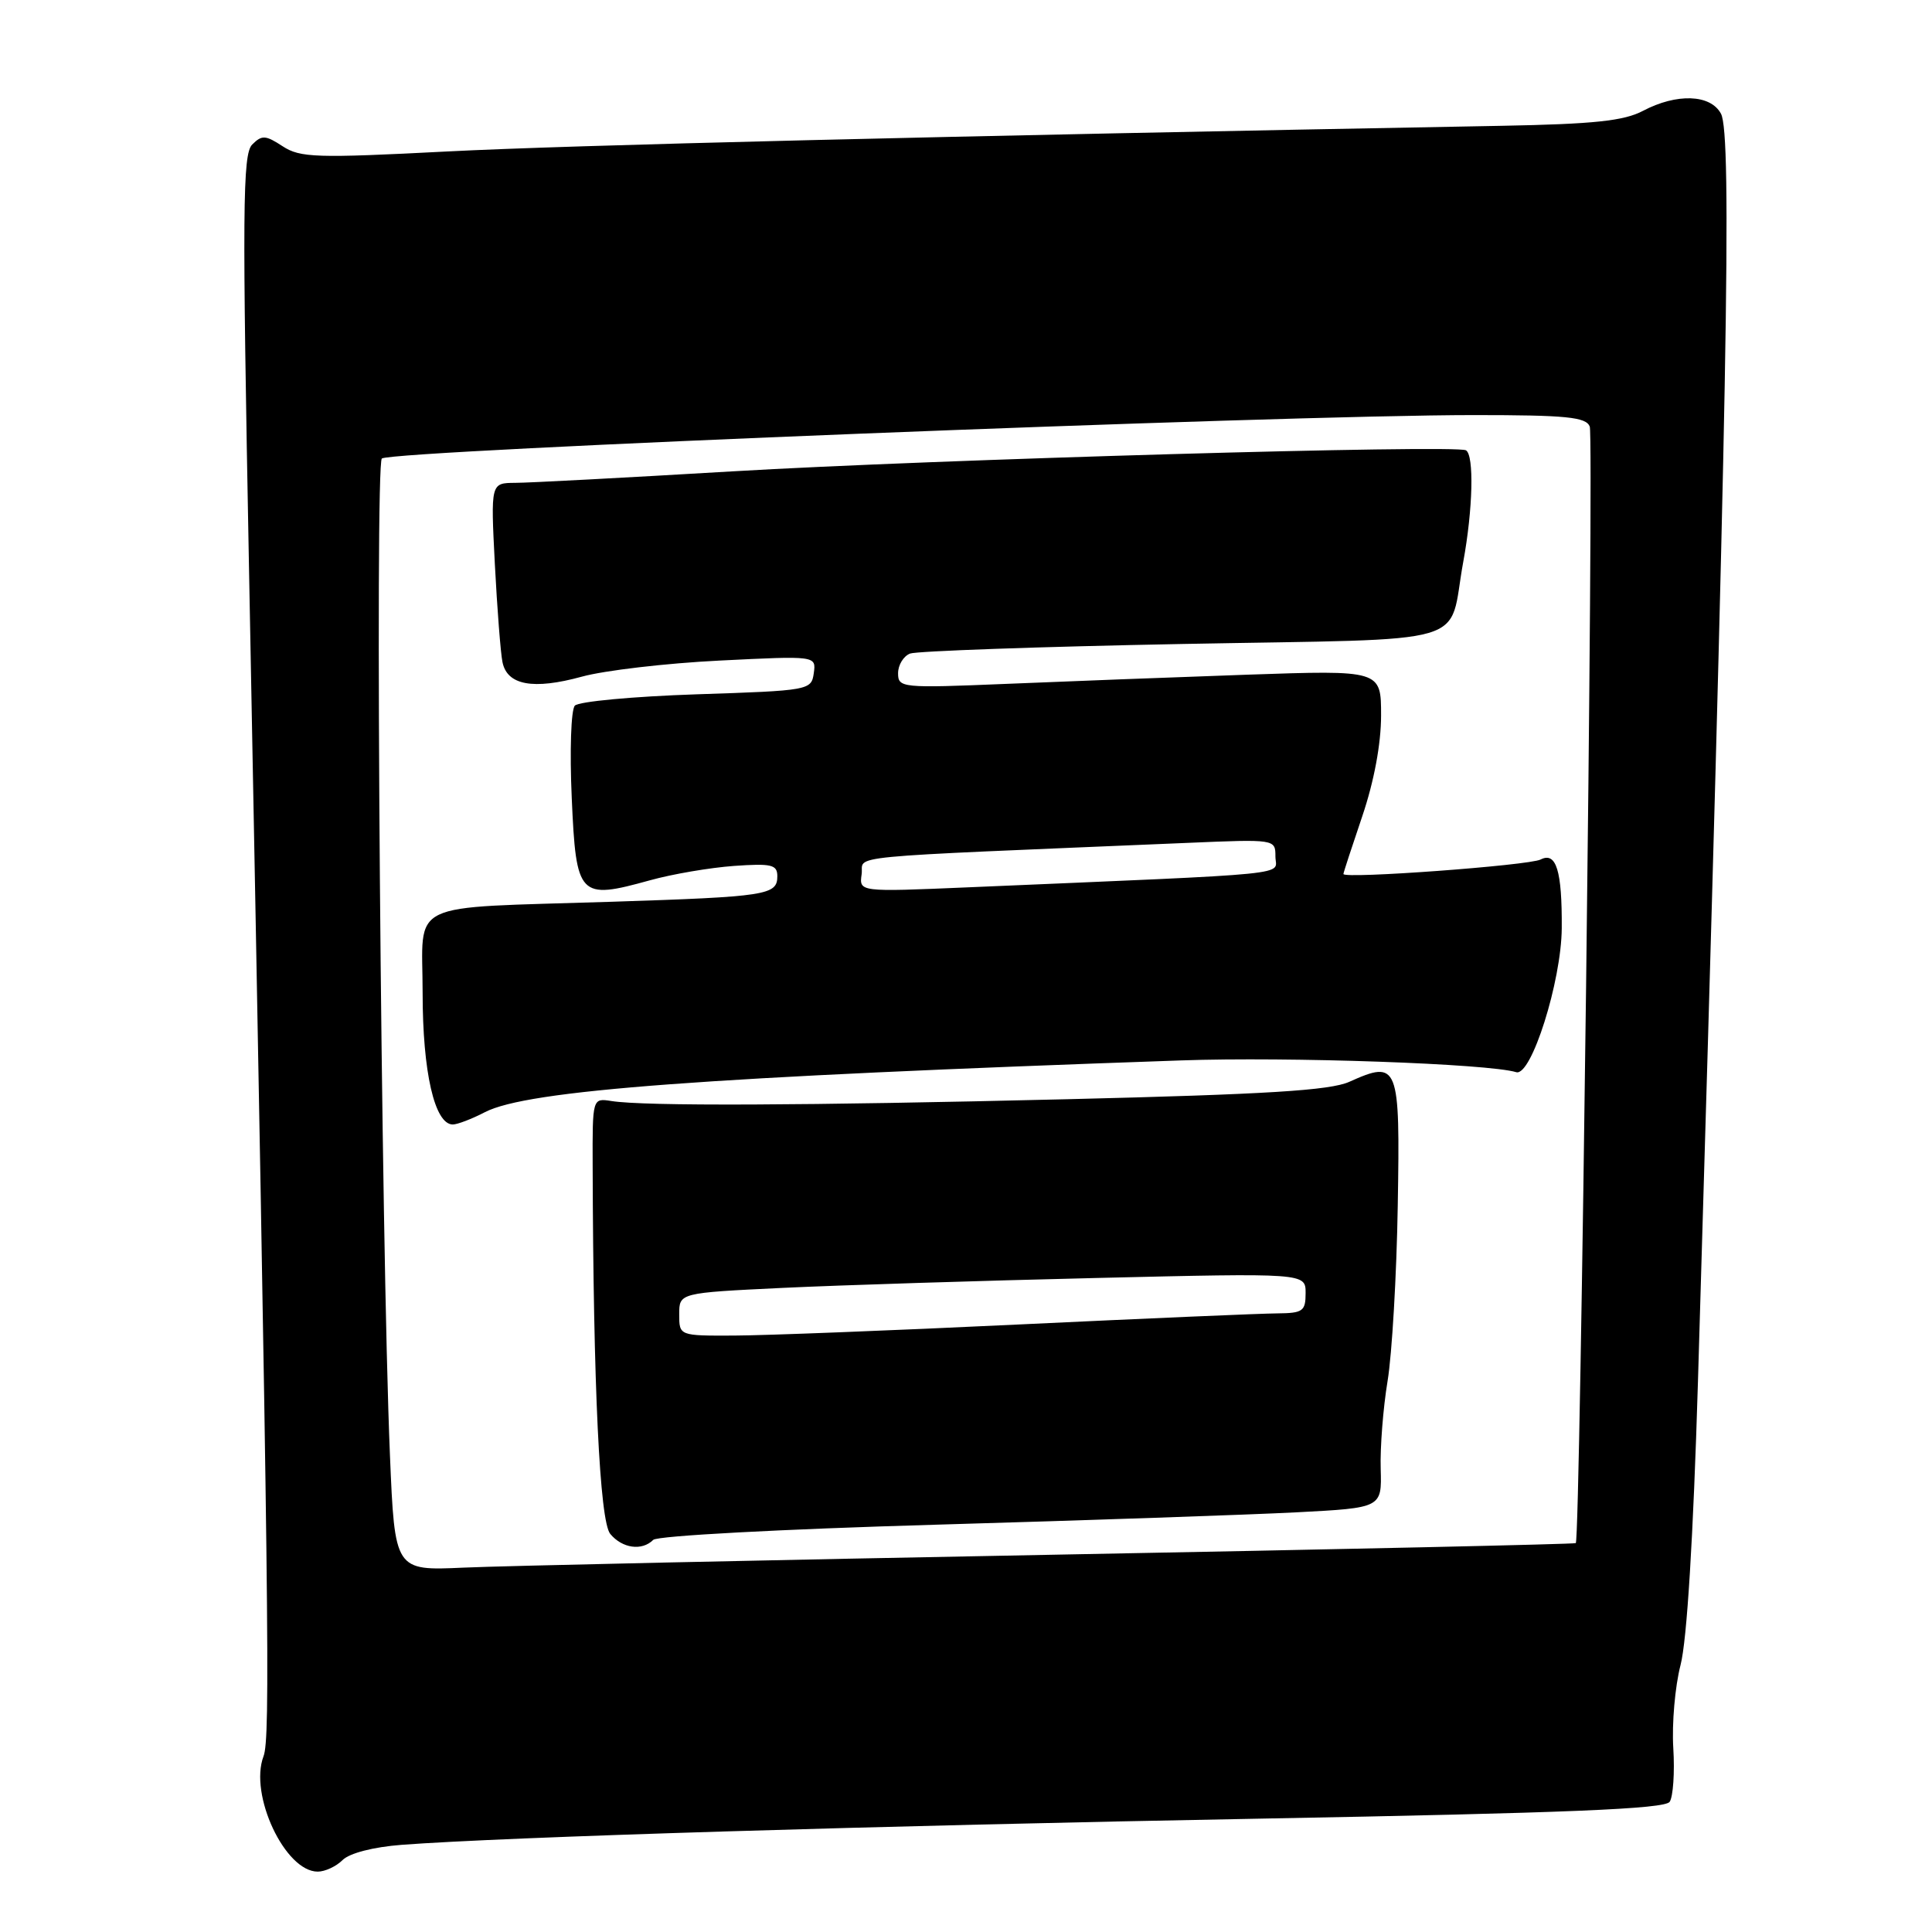 <?xml version="1.0" encoding="UTF-8" standalone="no"?>
<!DOCTYPE svg PUBLIC "-//W3C//DTD SVG 1.1//EN" "http://www.w3.org/Graphics/SVG/1.1/DTD/svg11.dtd" >
<svg xmlns="http://www.w3.org/2000/svg" xmlns:xlink="http://www.w3.org/1999/xlink" version="1.1" viewBox="0 0 256 256">
 <g >
 <path fill="currentColor"
d=" M 45.39 246.47 C 46.31 245.55 49.46 244.74 53.21 244.45 C 66.86 243.41 116.10 241.91 166.94 240.98 C 207.63 240.23 220.59 239.70 221.24 238.75 C 221.70 238.06 221.92 234.86 221.72 231.63 C 221.52 228.40 221.95 223.45 222.68 220.63 C 223.53 217.37 224.37 203.71 224.99 183.00 C 228.89 52.38 229.52 17.84 228.04 15.07 C 226.66 12.49 222.18 12.33 217.70 14.69 C 215.18 16.02 211.22 16.44 199.00 16.67 C 123.90 18.05 75.43 19.24 59.26 20.07 C 41.86 20.97 39.78 20.90 37.45 19.38 C 35.19 17.90 34.70 17.87 33.42 19.15 C 32.14 20.43 32.09 27.65 32.99 75.06 C 35.65 214.36 35.84 230.29 34.92 232.71 C 32.98 237.80 37.77 248.00 42.10 248.00 C 43.07 248.00 44.55 247.31 45.39 246.47 Z  M 51.67 192.82 C 50.49 164.53 49.65 61.33 50.60 60.75 C 52.37 59.66 169.54 55.00 195.28 55.00 C 207.58 55.00 210.16 55.26 210.65 56.52 C 211.22 58.01 209.40 203.99 208.80 204.47 C 208.64 204.61 177.45 205.30 139.50 206.01 C 101.55 206.72 66.41 207.49 61.40 207.72 C 52.31 208.13 52.31 208.13 51.67 192.82 Z  M 86.56 204.04 C 87.10 203.50 103.57 202.62 124.01 202.03 C 144.08 201.45 165.59 200.71 171.80 200.39 C 183.10 199.80 183.10 199.80 182.95 194.65 C 182.86 191.82 183.27 186.57 183.86 183.00 C 184.45 179.43 185.06 168.96 185.21 159.74 C 185.53 140.98 185.31 140.42 178.78 143.35 C 176.24 144.49 167.82 145.01 141.50 145.65 C 106.59 146.50 85.40 146.59 81.00 145.89 C 78.50 145.50 78.50 145.50 78.53 154.50 C 78.61 183.70 79.46 201.55 80.86 203.25 C 82.45 205.17 85.06 205.54 86.56 204.04 Z  M 64.25 147.37 C 69.89 144.45 93.32 142.71 156.50 140.51 C 170.79 140.01 197.19 140.94 200.91 142.07 C 202.90 142.67 206.89 130.04 206.94 123.00 C 206.99 115.36 206.21 112.83 204.14 113.89 C 202.61 114.68 177.99 116.49 178.01 115.81 C 178.01 115.64 179.14 112.19 180.51 108.15 C 182.07 103.54 183.00 98.57 183.00 94.80 C 183.00 88.79 183.00 88.79 165.25 89.40 C 155.49 89.74 141.09 90.29 133.25 90.62 C 119.48 91.19 119.00 91.14 119.00 89.21 C 119.00 88.11 119.72 86.94 120.59 86.60 C 121.47 86.27 137.71 85.69 156.69 85.33 C 196.08 84.58 191.79 85.83 193.89 74.44 C 195.17 67.47 195.34 60.32 194.25 59.67 C 192.95 58.89 123.62 60.88 97.00 62.46 C 82.97 63.29 70.04 63.98 68.26 63.98 C 65.02 64.00 65.02 64.00 65.57 74.75 C 65.88 80.66 66.33 86.51 66.58 87.73 C 67.20 90.80 70.65 91.43 77.10 89.66 C 80.07 88.84 88.27 87.88 95.33 87.53 C 108.15 86.89 108.15 86.89 107.83 89.20 C 107.51 91.46 107.24 91.51 92.30 92.00 C 83.94 92.28 76.68 92.95 76.17 93.50 C 75.66 94.06 75.48 99.50 75.76 105.76 C 76.34 118.86 76.71 119.25 86.10 116.65 C 89.07 115.82 94.09 114.97 97.25 114.74 C 102.23 114.39 103.00 114.57 103.00 116.10 C 103.00 118.61 101.63 118.82 81.00 119.49 C 53.43 120.38 56.00 119.14 56.00 131.58 C 56.00 142.06 57.59 149.00 60.00 149.00 C 60.60 149.00 62.52 148.27 64.25 147.37 Z  M 90.00 174.15 C 90.00 171.31 90.00 171.31 103.75 170.65 C 111.31 170.29 129.99 169.70 145.25 169.34 C 173.00 168.68 173.00 168.68 173.00 171.34 C 173.00 173.74 172.64 174.00 169.25 174.03 C 167.19 174.04 151.78 174.70 135.00 175.50 C 118.22 176.30 101.24 176.96 97.25 176.97 C 90.00 177.00 90.00 177.00 90.00 174.15 Z  M 114.17 115.85 C 114.54 113.25 110.10 113.68 157.25 111.69 C 168.99 111.19 169.00 111.19 169.00 113.49 C 169.00 116.05 172.81 115.67 128.17 117.58 C 113.84 118.19 113.84 118.19 114.17 115.85 Z "/>
</g>
</svg>